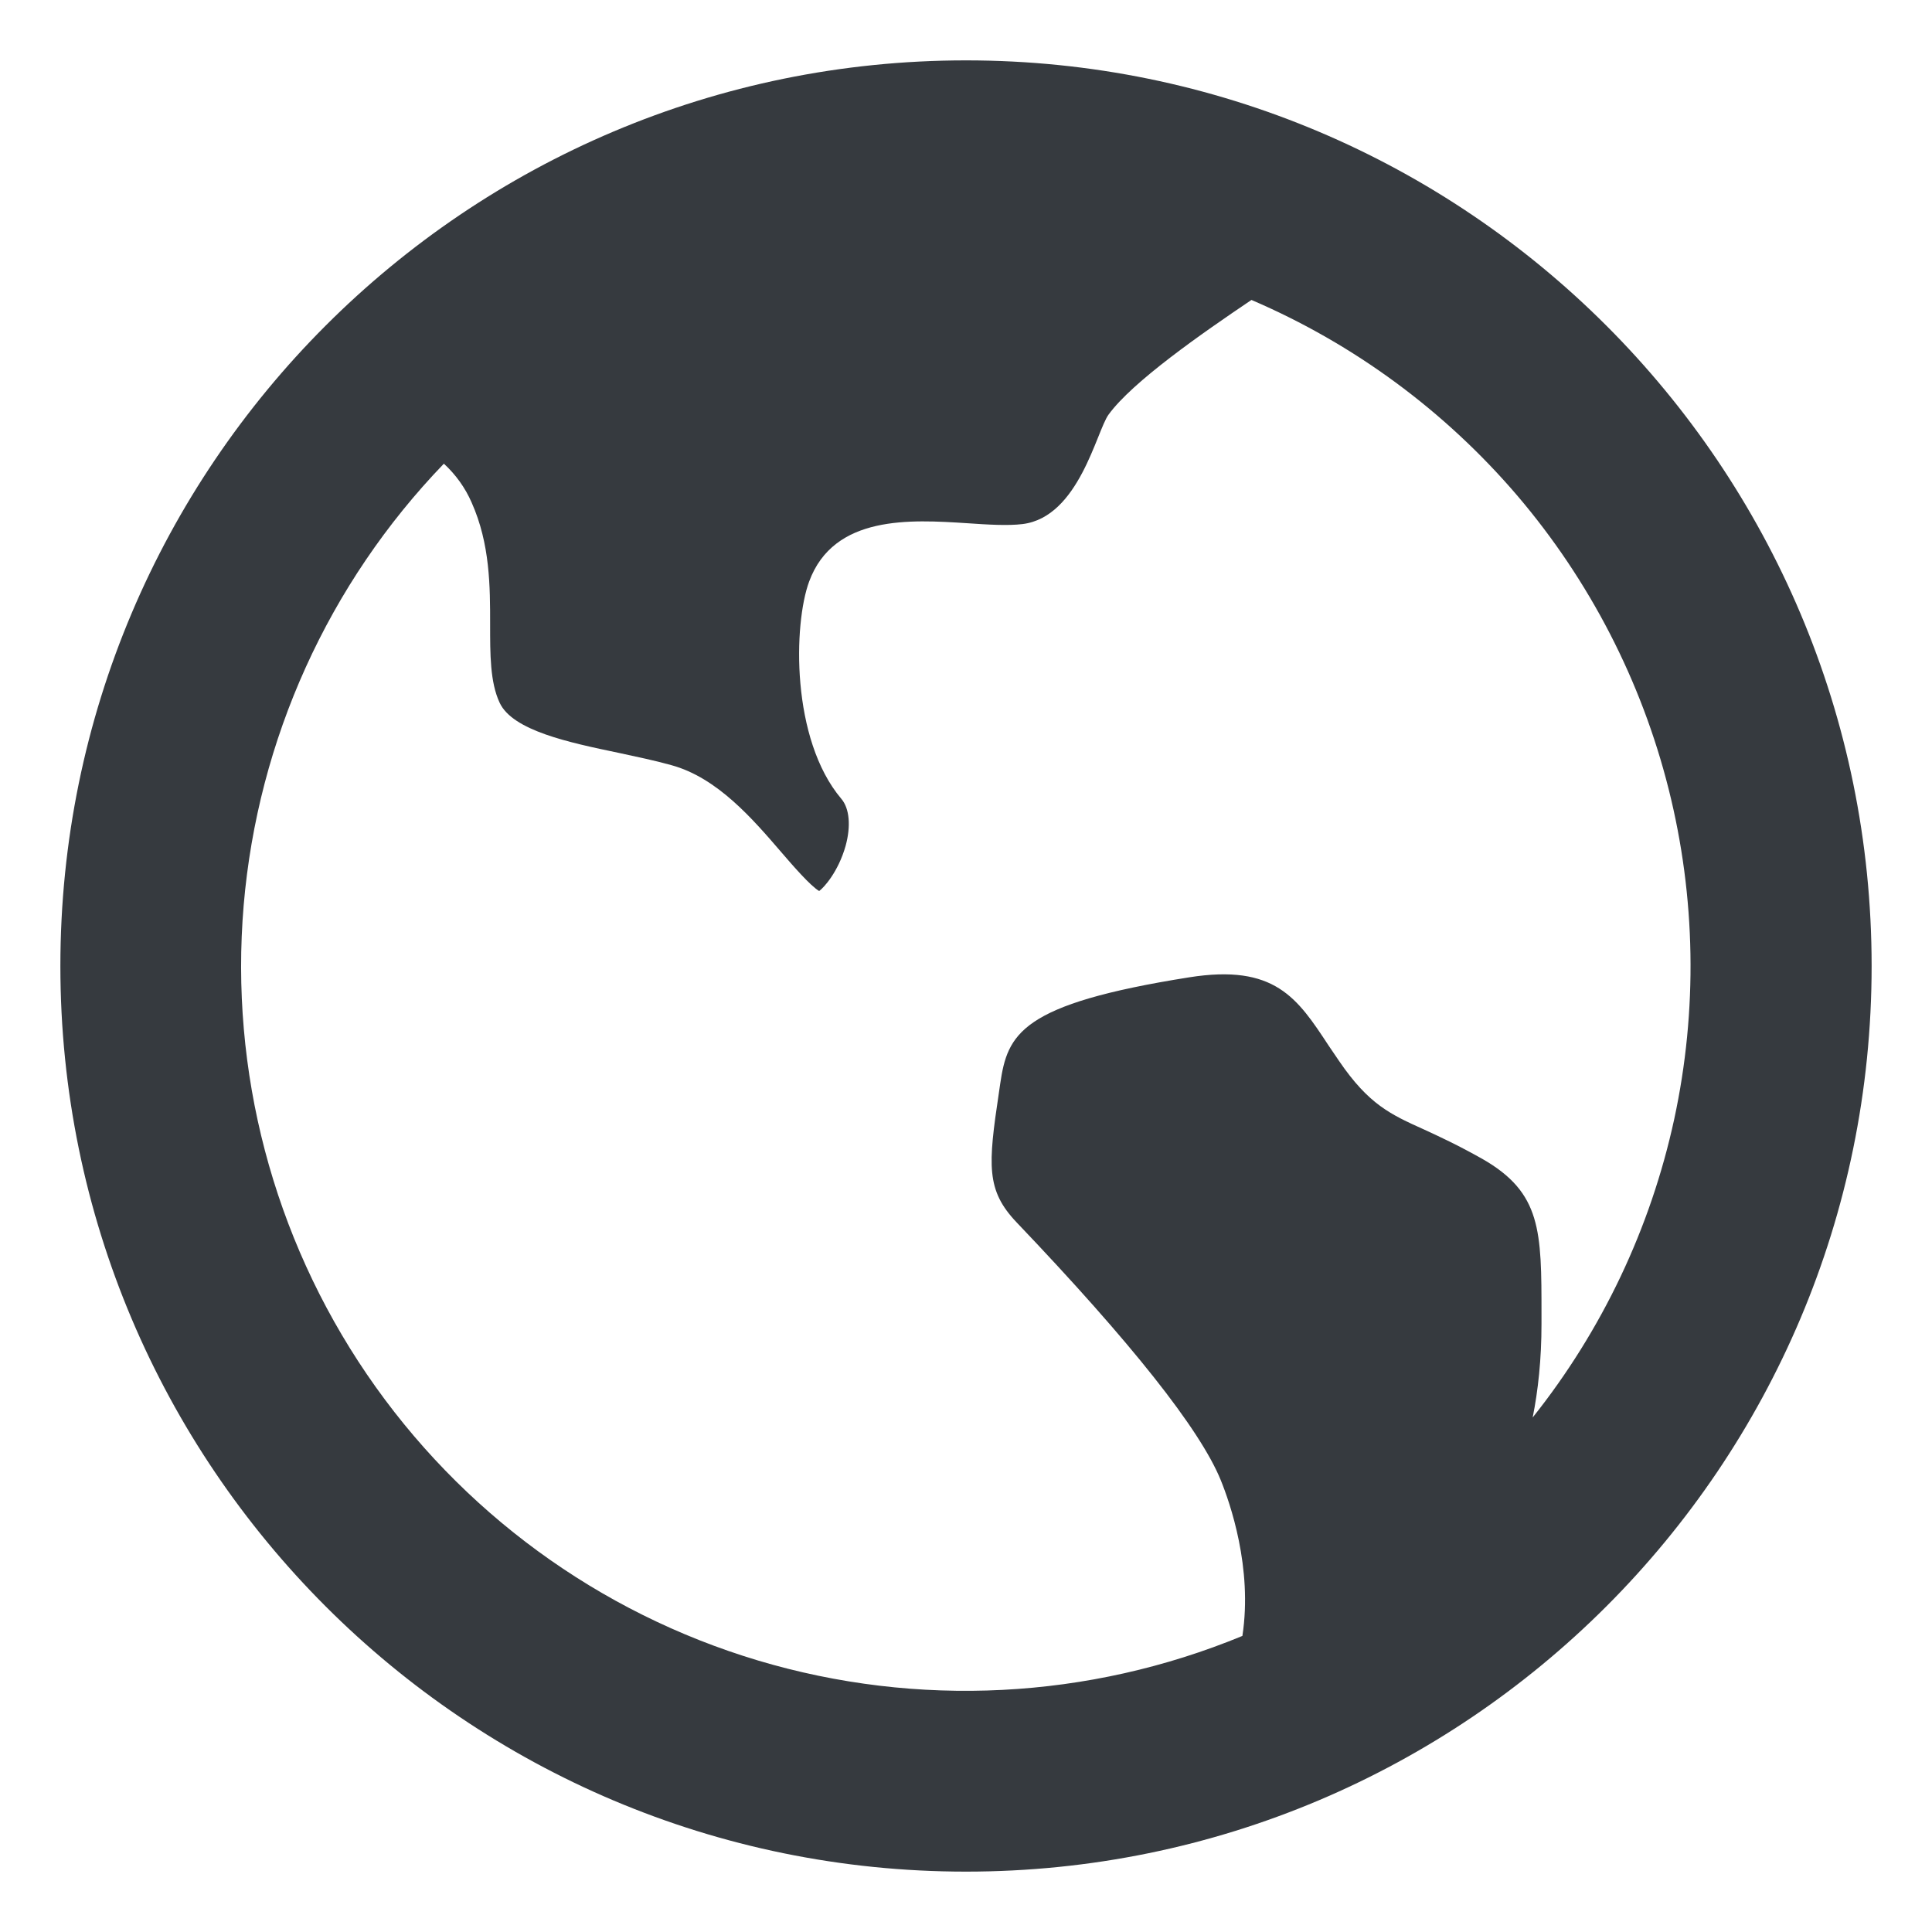 <svg width="16" height="16" viewBox="0 0 16 16" fill="none" xmlns="http://www.w3.org/2000/svg">
<path d="M3.676 3.84C2.72 4.832 2.135 6.124 2.018 7.497C1.902 8.87 2.262 10.242 3.038 11.381C3.814 12.52 4.958 13.357 6.279 13.752C7.599 14.146 9.015 14.074 10.289 13.548C10.375 12.985 10.186 12.445 10.109 12.256C9.937 11.836 9.368 11.118 8.419 10.123C8.166 9.857 8.182 9.652 8.273 9.046L8.283 8.977C8.344 8.562 8.448 8.316 9.847 8.094C10.557 7.981 10.744 8.265 11.003 8.659L11.09 8.787C11.336 9.148 11.518 9.23 11.793 9.354C11.917 9.411 12.071 9.482 12.277 9.598C12.766 9.878 12.766 10.194 12.766 10.885V10.964C12.766 11.257 12.738 11.515 12.693 11.739C13.268 11.017 13.669 10.172 13.865 9.269C14.06 8.366 14.044 7.431 13.819 6.535C13.594 5.64 13.165 4.808 12.566 4.105C11.966 3.403 11.213 2.848 10.364 2.484C9.949 2.764 9.38 3.16 9.181 3.433C9.08 3.571 8.936 4.282 8.469 4.34C8.347 4.355 8.183 4.345 8.009 4.333C7.543 4.303 6.905 4.262 6.701 4.816C6.571 5.167 6.549 6.121 6.968 6.616C7.035 6.695 7.048 6.841 7.003 7.005C6.942 7.221 6.822 7.352 6.784 7.379C6.712 7.337 6.567 7.17 6.469 7.056C6.234 6.783 5.941 6.441 5.561 6.337C5.423 6.298 5.271 6.267 5.124 6.235C4.712 6.149 4.246 6.051 4.138 5.82C4.058 5.65 4.059 5.417 4.059 5.171C4.059 4.858 4.059 4.505 3.906 4.162C3.853 4.04 3.774 3.93 3.676 3.84V3.84ZM8 15.5C3.858 15.5 0.5 12.142 0.5 8C0.5 3.858 3.858 0.5 8 0.5C12.142 0.5 15.5 3.858 15.5 8C15.5 12.142 12.142 15.5 8 15.5Z" fill="#363A3F"/>
</svg>
